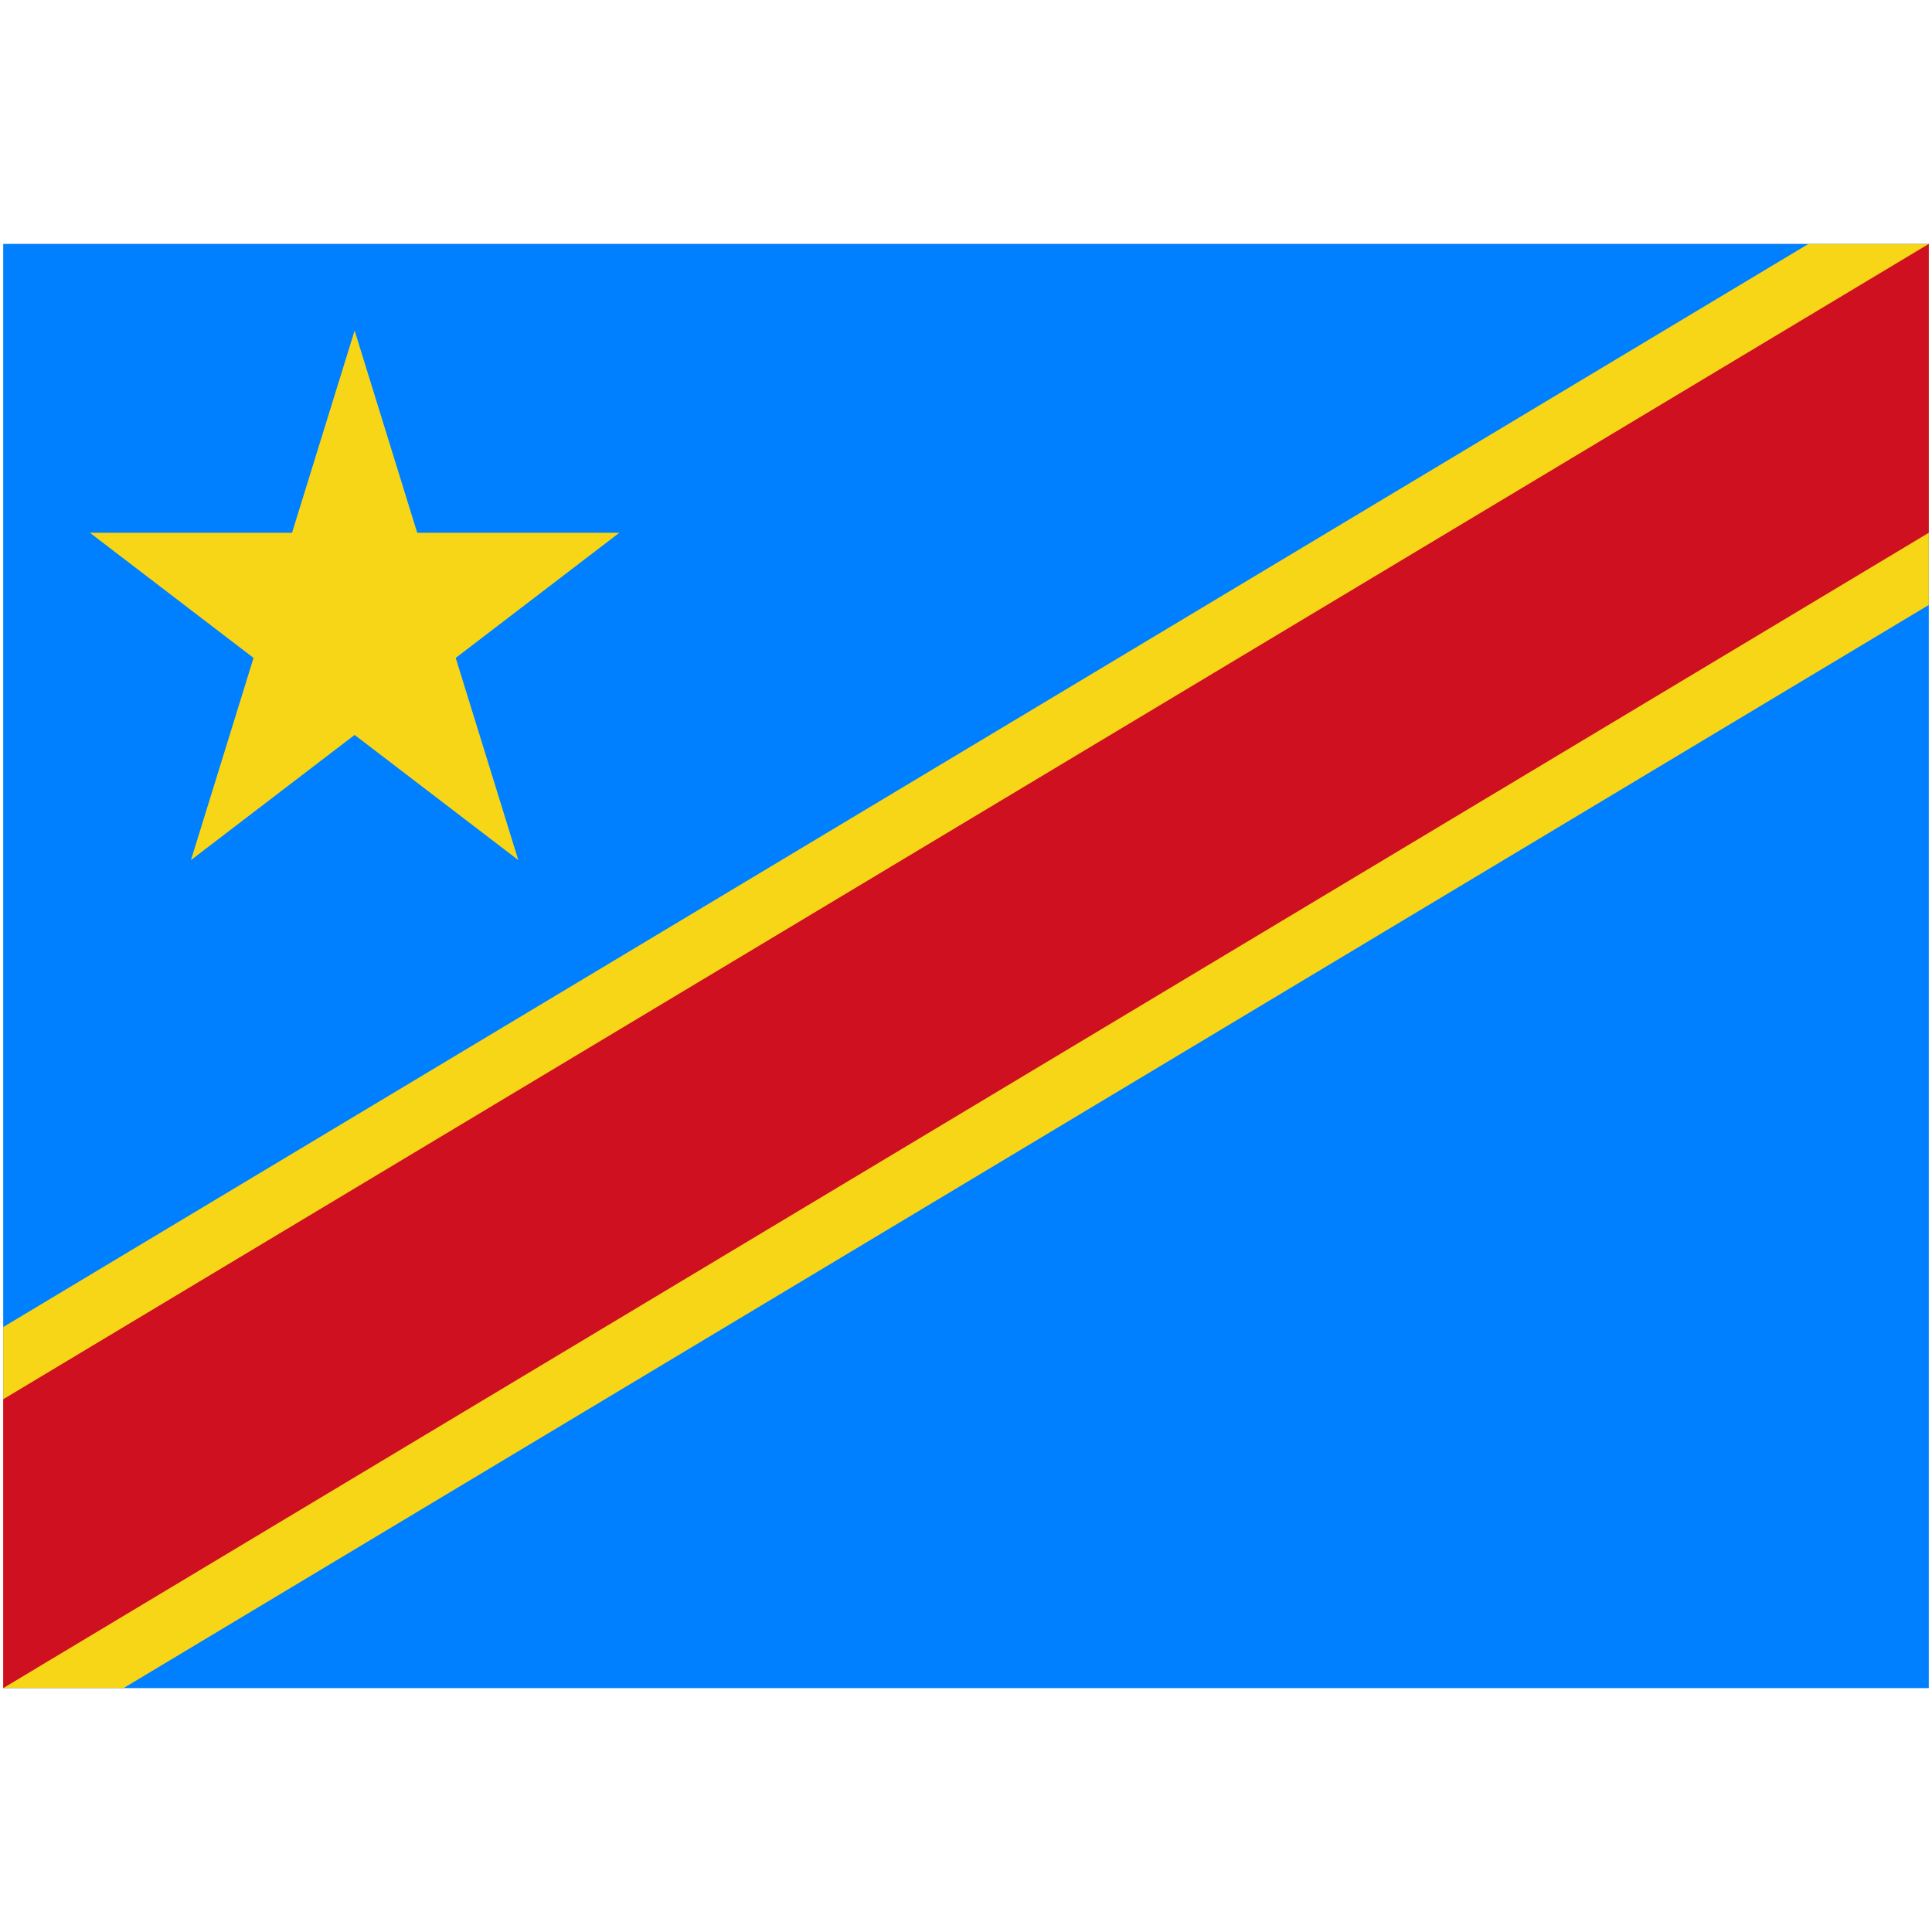 <svg xmlns="http://www.w3.org/2000/svg" viewBox="0 0 301 225" height="1em" width="1em">
  <g fill="none">
    <path fill="#007FFF" d="M.5 0h300v225H.5z"/>
    <path fill="#F7D618" d="M14 45h31.5l9.75-31.5L65 45h31.5L71 64.5 80.75 96l-25.5-19.5L29.75 96l9.75-31.5L14 45zM281.75 0L.5 168.75V225h18.75L300.5 56.25V0h-18.75z"/>
    <path fill="#CE1021" d="M300.5 0L.5 180v45l300-180V0"/>
  </g>
</svg>
